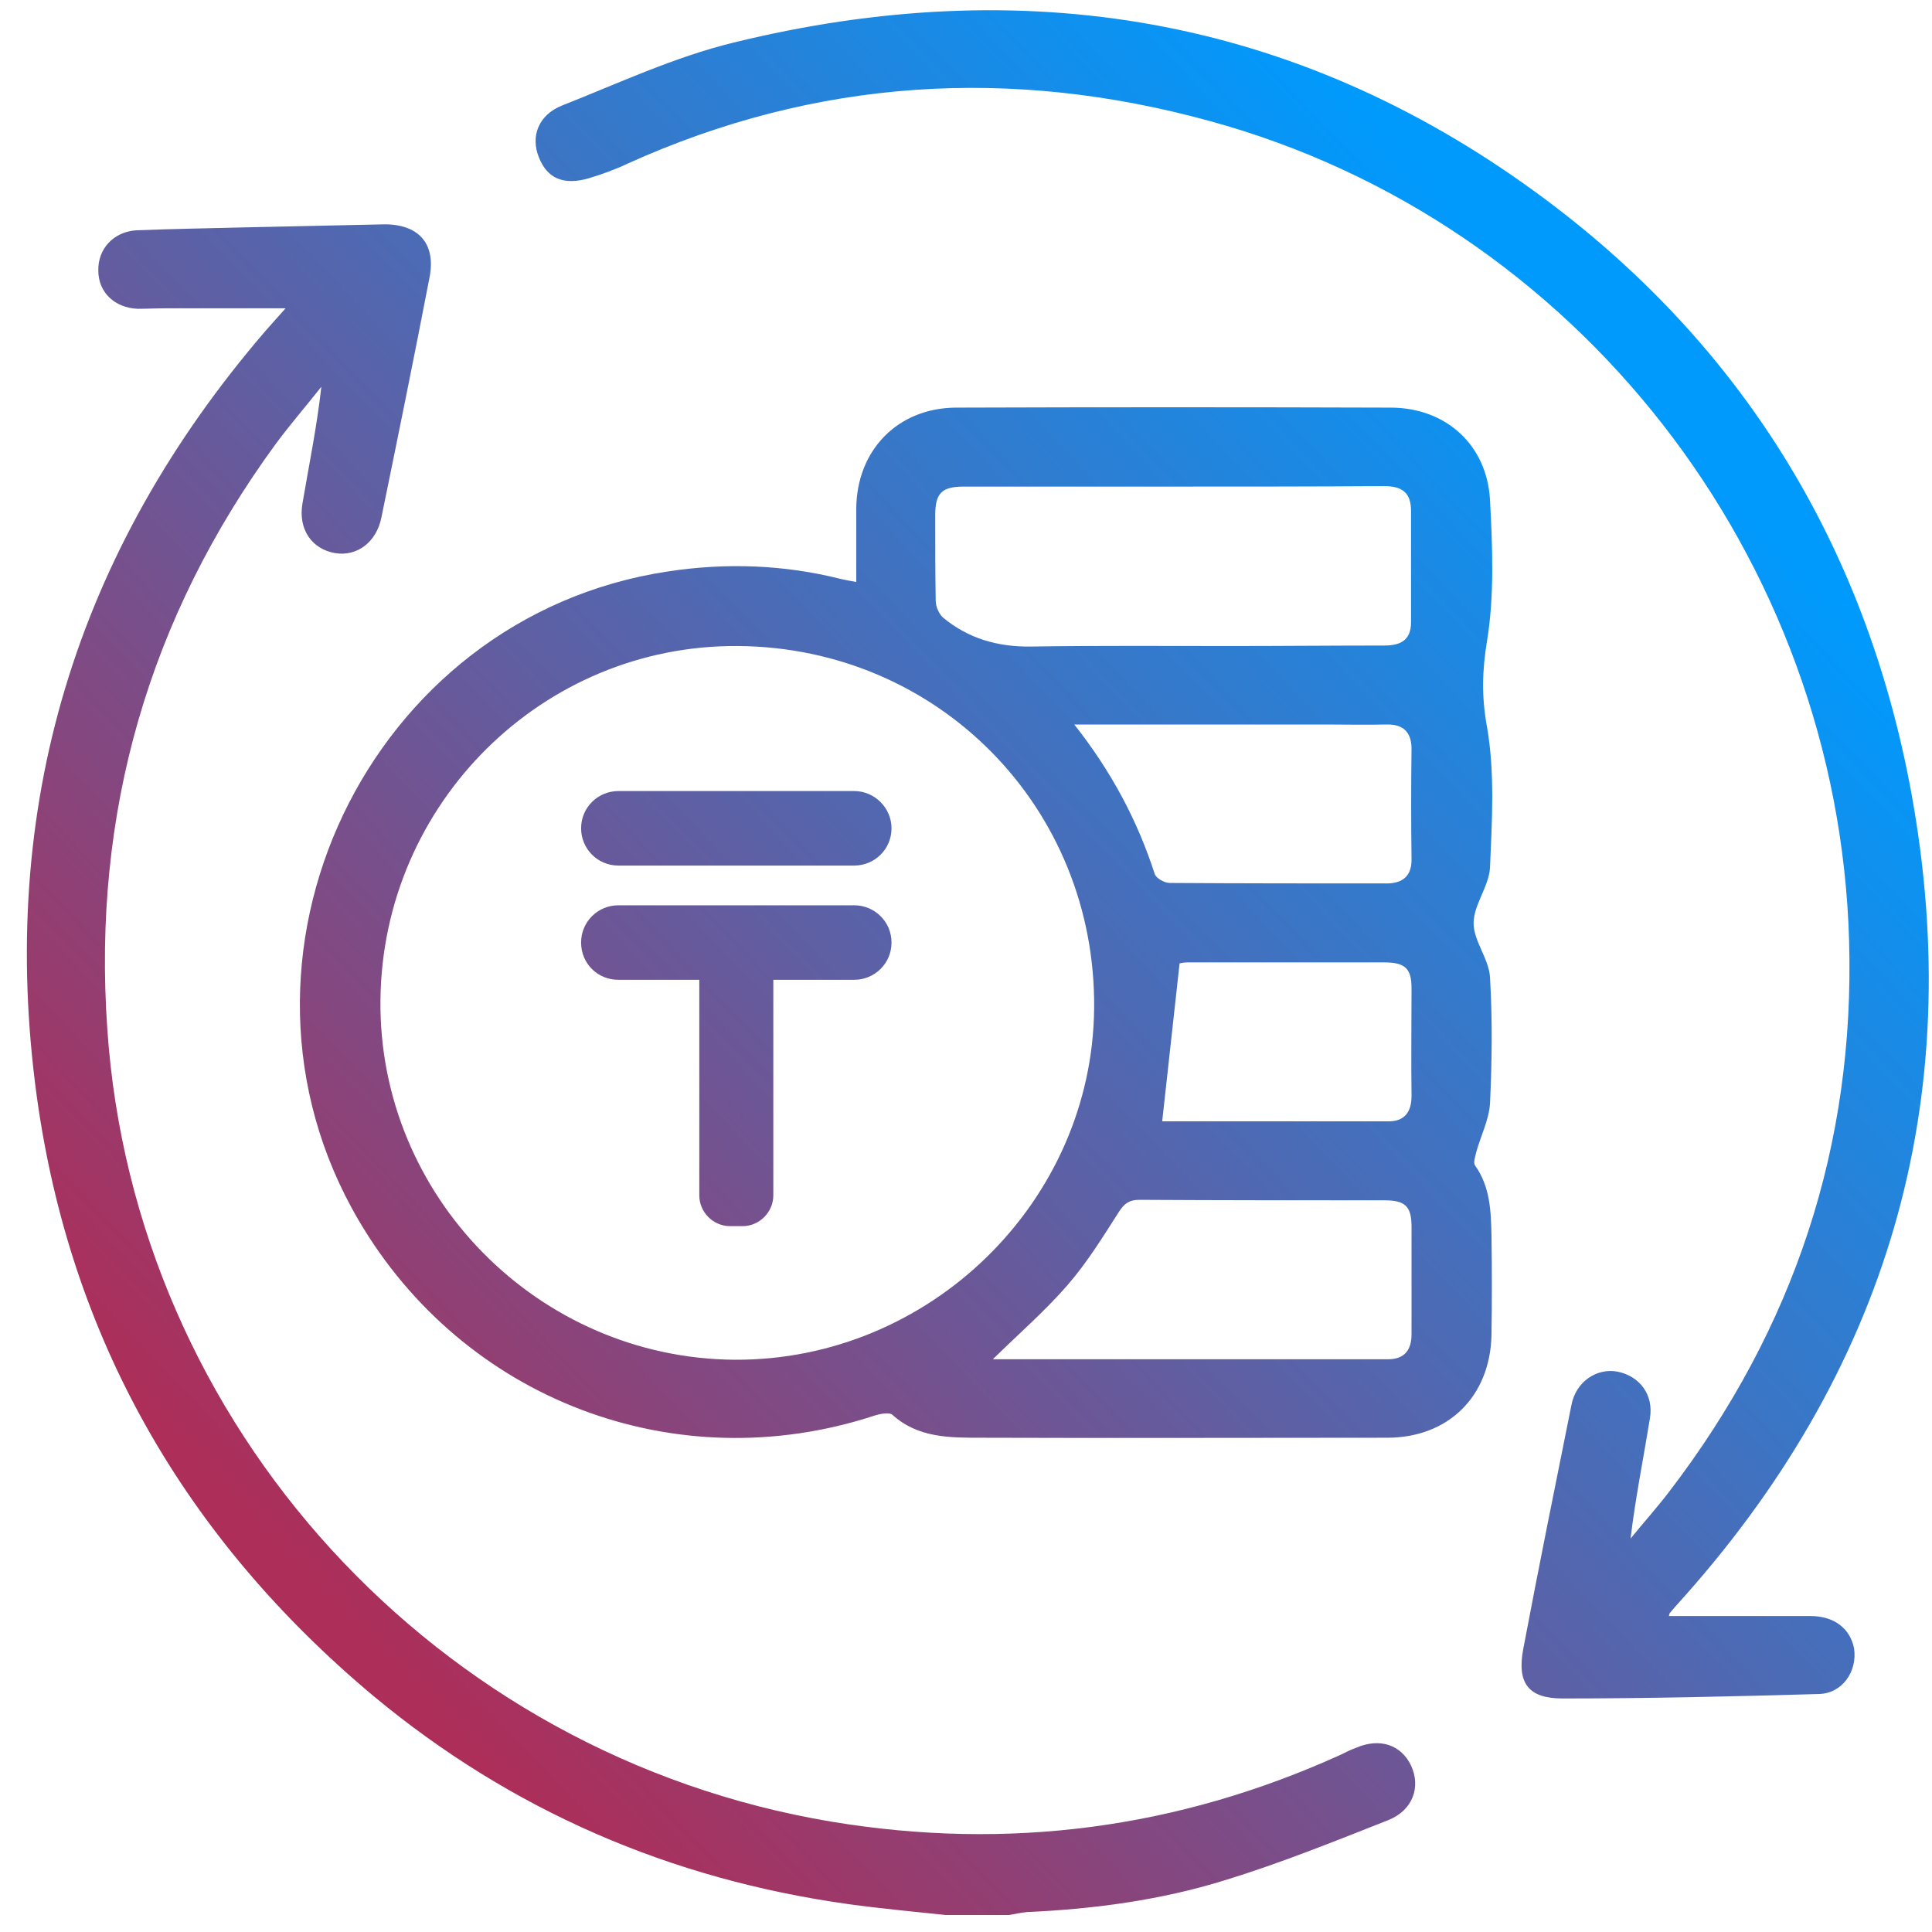 <svg width="71" height="71" viewBox="0 0 71 71" fill="none" xmlns="http://www.w3.org/2000/svg">
<path d="M51.855 64.882C52.22 65.667 51.928 66.525 51.015 66.89C49.025 67.675 47.036 68.478 45.01 69.099C42.655 69.829 40.209 70.157 37.745 70.267C37.526 70.285 37.307 70.34 37.07 70.376C36.303 70.376 35.519 70.376 34.752 70.376C33.566 70.249 32.361 70.139 31.175 69.975C24.64 69.062 18.799 66.543 13.725 62.327C6.808 56.541 2.573 49.185 1.35 40.278C-0.092 29.692 2.774 20.273 9.765 12.151C10.002 11.877 10.239 11.622 10.495 11.33C8.961 11.33 7.519 11.33 6.078 11.33C5.731 11.33 5.402 11.348 5.055 11.348C4.216 11.312 3.613 10.746 3.613 9.943C3.595 9.139 4.179 8.519 5.001 8.464C6.351 8.409 7.684 8.391 9.034 8.355C10.714 8.318 12.411 8.282 14.09 8.245C15.368 8.227 16.025 8.939 15.788 10.18C15.222 13.118 14.62 16.075 14.017 19.014C13.835 19.927 13.123 20.456 12.32 20.328C11.462 20.182 10.951 19.452 11.115 18.503C11.352 17.098 11.645 15.692 11.809 14.214C11.261 14.907 10.677 15.583 10.148 16.294C5.457 22.701 3.394 29.892 3.942 37.796C4.928 52.398 16.025 64.517 30.554 66.945C37.052 68.022 43.294 67.2 49.281 64.481C49.464 64.389 49.646 64.298 49.847 64.225C50.705 63.86 51.489 64.116 51.855 64.882ZM54.647 23.559C54.465 24.654 54.446 25.621 54.647 26.716C54.939 28.396 54.83 30.166 54.757 31.882C54.72 32.575 54.154 33.251 54.154 33.926C54.154 34.583 54.72 35.24 54.757 35.916C54.848 37.449 54.83 39.019 54.757 40.552C54.72 41.154 54.41 41.757 54.246 42.359C54.209 42.523 54.136 42.742 54.209 42.833C54.757 43.6 54.793 44.494 54.811 45.389C54.83 46.612 54.83 47.853 54.811 49.076C54.757 51.321 53.223 52.836 50.978 52.836C46.014 52.836 41.049 52.854 36.084 52.836C34.935 52.836 33.748 52.854 32.799 51.996C32.671 51.887 32.325 51.96 32.105 52.033C24.823 54.405 17.047 51.449 13.178 44.841C7.538 35.222 13.524 22.665 24.531 21.003C26.666 20.675 28.802 20.748 30.901 21.277C31.065 21.314 31.248 21.35 31.467 21.387C31.467 20.456 31.467 19.58 31.467 18.686C31.485 16.55 32.982 14.998 35.117 14.98C40.447 14.962 45.776 14.962 51.106 14.98C53.132 14.98 54.647 16.349 54.757 18.375C54.848 20.109 54.921 21.88 54.647 23.559ZM51.873 27.52C51.873 26.899 51.562 26.607 50.942 26.625C50.194 26.643 49.445 26.625 48.697 26.625C45.685 26.625 42.655 26.625 39.479 26.625C40.848 28.359 41.797 30.148 42.436 32.119C42.491 32.283 42.801 32.448 42.984 32.448C45.649 32.466 48.295 32.466 50.96 32.466C51.562 32.466 51.891 32.174 51.873 31.553C51.855 30.203 51.855 28.87 51.873 27.52ZM34.387 22.08C34.387 22.299 34.515 22.573 34.661 22.701C35.592 23.468 36.669 23.778 37.891 23.76C40.355 23.723 42.801 23.741 45.265 23.741C47.127 23.741 49.007 23.723 50.869 23.723C51.453 23.723 51.855 23.541 51.855 22.865C51.855 21.496 51.855 20.127 51.855 18.777C51.855 18.12 51.544 17.864 50.869 17.864C48.295 17.882 45.722 17.882 43.148 17.882C40.575 17.882 38.001 17.882 35.427 17.882C34.606 17.882 34.369 18.12 34.369 18.941C34.369 19.981 34.369 21.04 34.387 22.08ZM40.209 37.066C40.282 29.692 34.496 23.796 27.122 23.741C19.949 23.687 14.054 29.509 13.981 36.755C13.908 43.965 19.785 49.915 26.995 49.97C34.168 50.007 40.136 44.166 40.209 37.066ZM51.873 49.039C51.873 47.725 51.873 46.393 51.873 45.078C51.873 44.33 51.636 44.111 50.887 44.111C47.876 44.111 44.882 44.111 41.87 44.093C41.505 44.093 41.323 44.221 41.122 44.531C40.538 45.444 39.954 46.393 39.242 47.214C38.421 48.163 37.453 49.003 36.486 49.952C36.778 49.952 37.015 49.952 37.234 49.952C41.834 49.952 46.434 49.952 51.015 49.952C51.599 49.952 51.873 49.623 51.873 49.039ZM51.873 40.278C51.855 38.964 51.873 37.632 51.873 36.317C51.873 35.587 51.636 35.368 50.869 35.368C48.46 35.368 46.05 35.368 43.641 35.368C43.495 35.368 43.331 35.405 43.349 35.405C43.13 37.358 42.929 39.256 42.71 41.209C45.448 41.209 48.24 41.209 51.033 41.209C51.617 41.209 51.873 40.862 51.873 40.278ZM66.529 59.388C64.795 59.388 63.08 59.388 61.328 59.388C61.346 59.352 61.346 59.297 61.364 59.279C61.437 59.188 61.51 59.114 61.583 59.023C69.359 50.463 72.315 40.461 70.235 29.108C68.555 20 63.956 12.553 56.454 7.077C47.547 0.579 37.599 -1.045 26.958 1.565C24.786 2.094 22.724 3.061 20.643 3.883C19.785 4.23 19.493 5.014 19.803 5.781C20.114 6.566 20.716 6.821 21.647 6.548C22.121 6.402 22.596 6.237 23.052 6.018C29.988 2.879 37.161 2.441 44.462 4.449C57.951 8.136 67.552 20.492 67.953 34.565C68.172 42.085 65.927 48.82 61.364 54.789C60.908 55.391 60.397 55.957 59.922 56.541C60.105 55.026 60.397 53.584 60.634 52.124C60.78 51.248 60.251 50.572 59.447 50.408C58.681 50.262 57.914 50.773 57.75 51.631C57.148 54.624 56.545 57.6 55.98 60.593C55.742 61.852 56.162 62.418 57.422 62.418C60.561 62.418 63.7 62.345 66.84 62.254C67.698 62.236 68.263 61.433 68.136 60.575C67.99 59.845 67.406 59.388 66.529 59.388ZM31.394 29.071H22.724C21.975 29.071 21.355 29.673 21.355 30.44C21.355 31.188 21.957 31.809 22.724 31.809H31.394C32.142 31.809 32.763 31.207 32.763 30.44C32.763 29.692 32.142 29.071 31.394 29.071ZM31.394 33.269H22.724C21.975 33.269 21.355 33.871 21.355 34.638C21.355 35.405 21.957 36.007 22.724 36.007H25.699V43.928C25.699 44.549 26.21 45.06 26.831 45.06H27.287C27.907 45.06 28.419 44.549 28.419 43.928V36.007H31.394C32.142 36.007 32.763 35.405 32.763 34.638C32.763 33.871 32.142 33.269 31.394 33.269Z" fill="url(#paint0_linear_202_578)"/>
<defs>
<linearGradient id="paint0_linear_202_578" x1="13.403" y1="60.245" x2="60.833" y2="15.185" gradientUnits="userSpaceOnUse">
<stop stop-color="#AD2E59"/>
<stop offset="1" stop-color="#009AFD"/>
</linearGradient>
</defs>
</svg>
